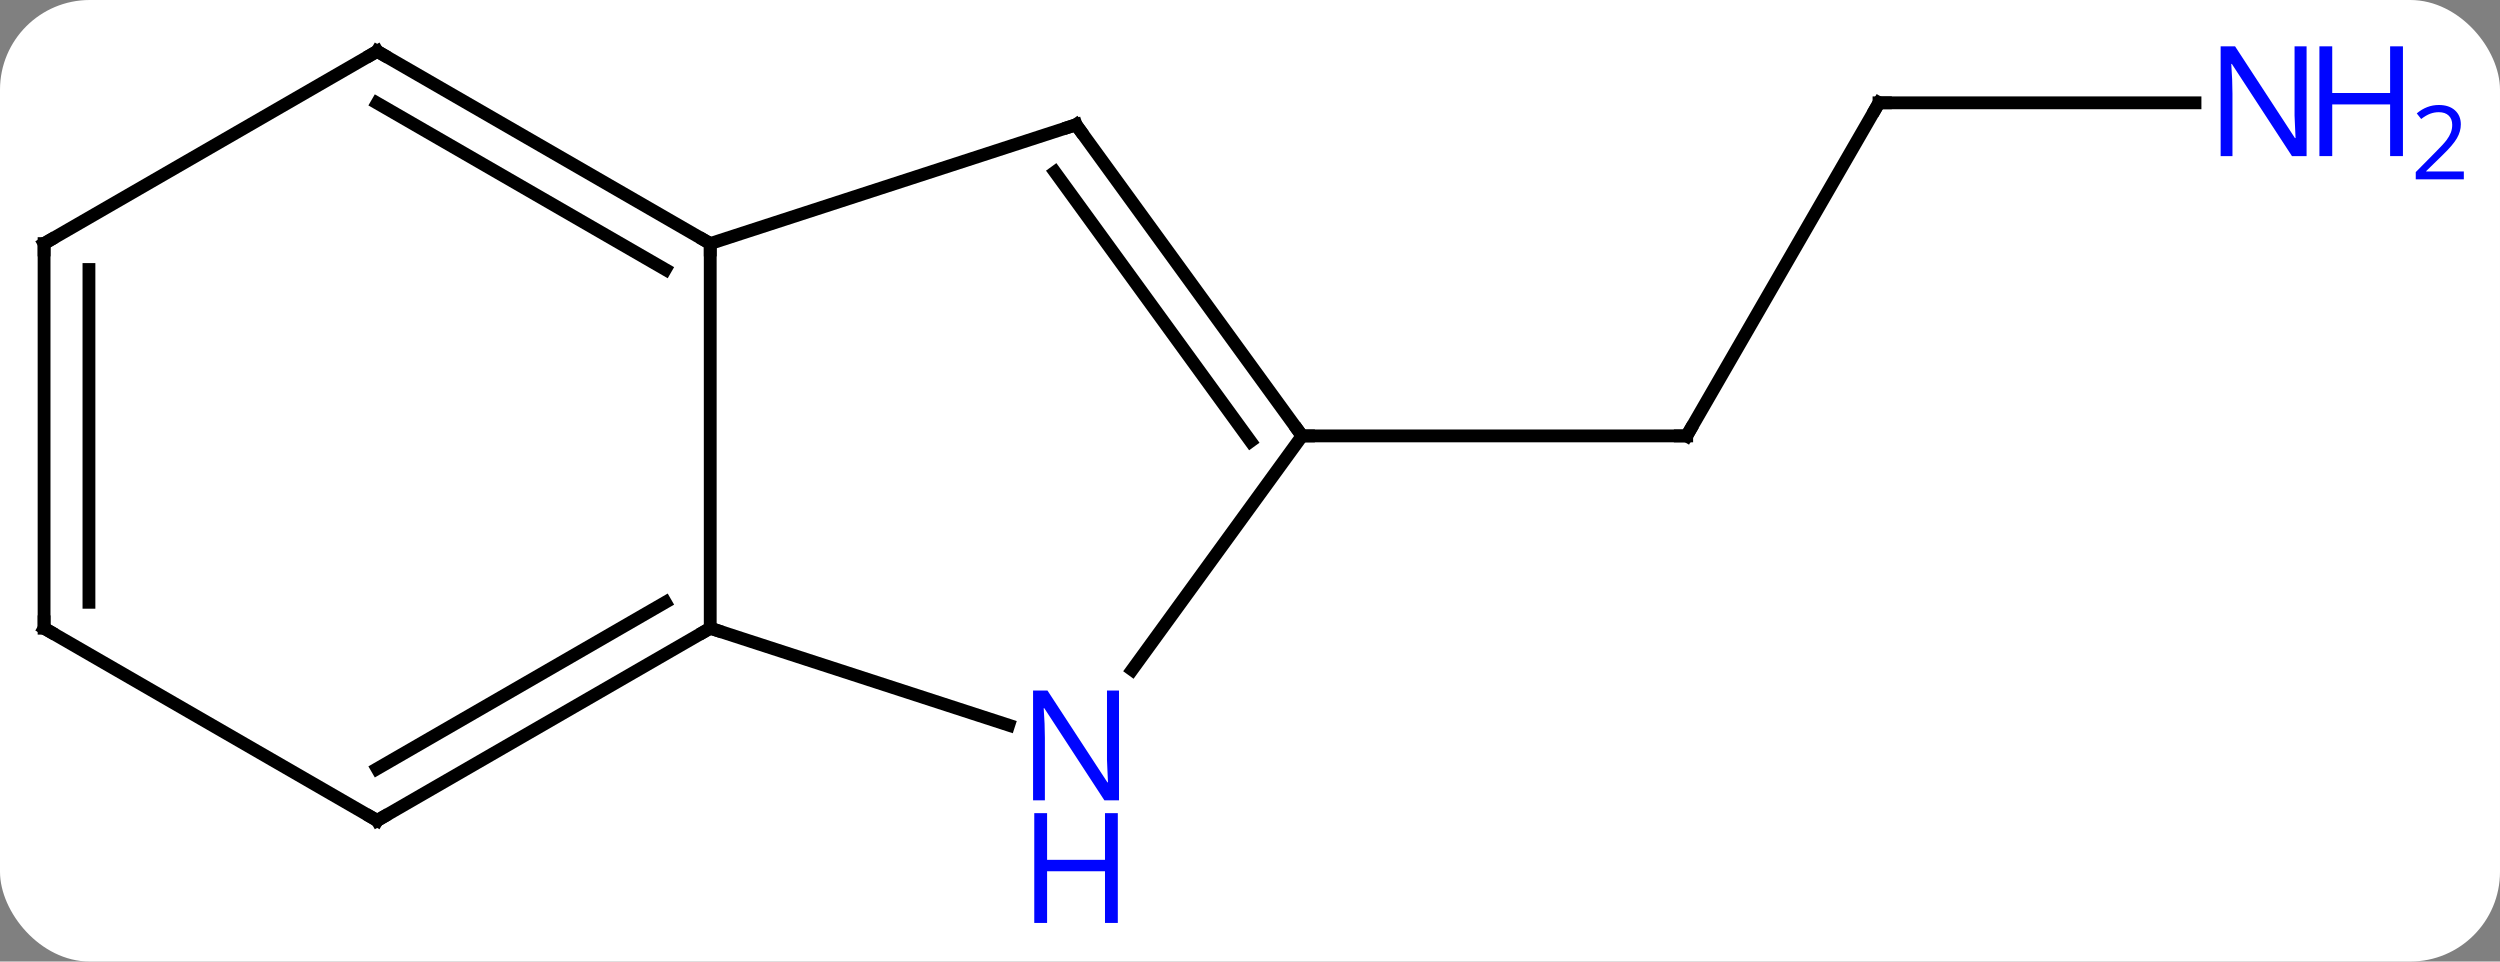<svg width="195" viewBox="0 0 195 75" style="fill-opacity:1; color-rendering:auto; color-interpolation:auto; text-rendering:auto; stroke:black; stroke-linecap:square; stroke-miterlimit:10; shape-rendering:auto; stroke-opacity:1; fill:black; stroke-dasharray:none; font-weight:normal; stroke-width:1; font-family:'Open Sans'; font-style:normal; stroke-linejoin:miter; font-size:12; stroke-dashoffset:0; image-rendering:auto;" height="75" class="cas-substance-image" xmlns:xlink="http://www.w3.org/1999/xlink" xmlns="http://www.w3.org/2000/svg"><rect x="0" y="0" width="195" height="75" fill="#808080" stroke="none"/><svg class="cas-substance-single-component"><rect y="0" x="0" width="195" stroke="none" ry="7" rx="7" height="75" fill="white" class="cas-substance-group"/><svg y="0" x="0" width="195" viewBox="0 0 195 75" style="fill:black;" height="75" class="cas-substance-single-component-image"><svg><g><g transform="translate(90,34)" style="text-rendering:geometricPrecision; color-rendering:optimizeQuality; color-interpolation:linearRGB; stroke-linecap:butt; image-rendering:optimizeQuality;"><line y2="-25.98" y1="0" x2="56.562" x1="41.562" style="fill:none;"/><line y2="0" y1="0" x2="11.562" x1="41.562" style="fill:none;"/><line y2="-25.98" y1="-25.98" x2="81.21" x1="56.562" style="fill:none;"/><line y2="15" y1="-15" x2="-34.602" x1="-34.602" style="fill:none;"/><line y2="-24.27" y1="-15" x2="-6.069" x1="-34.602" style="fill:none;"/><line y2="-30" y1="-15" x2="-60.582" x1="-34.602" style="fill:none;"/><line y2="-25.959" y1="-12.979" x2="-60.582" x1="-38.102" style="fill:none;"/><line y2="22.563" y1="15" x2="-11.323" x1="-34.602" style="fill:none;"/><line y2="30" y1="15" x2="-60.582" x1="-34.602" style="fill:none;"/><line y2="25.959" y1="12.979" x2="-60.582" x1="-38.102" style="fill:none;"/><line y2="0" y1="-24.27" x2="11.562" x1="-6.069" style="fill:none;"/><line y2="0.422" y1="-20.578" x2="7.543" x1="-7.713" style="fill:none;"/><line y2="-15" y1="-30" x2="-86.562" x1="-60.582" style="fill:none;"/><line y2="0" y1="18.246" x2="11.562" x1="-1.693" style="fill:none;"/><line y2="15" y1="30" x2="-86.562" x1="-60.582" style="fill:none;"/><line y2="15" y1="-15" x2="-86.562" x1="-86.562" style="fill:none;"/><line y2="12.979" y1="-12.979" x2="-83.062" x1="-83.062" style="fill:none;"/><path style="fill:none; stroke-miterlimit:5;" d="M41.812 -0.433 L41.562 0 L41.062 -0"/><path style="fill:none; stroke-miterlimit:5;" d="M56.312 -25.547 L56.562 -25.98 L57.062 -25.98"/></g><g transform="translate(90,34)" style="stroke-linecap:butt; fill:rgb(0,5,255); text-rendering:geometricPrecision; color-rendering:optimizeQuality; image-rendering:optimizeQuality; font-family:'Open Sans'; stroke:rgb(0,5,255); color-interpolation:linearRGB; stroke-miterlimit:5;"><path style="stroke:none;" d="M89.914 -21.824 L88.773 -21.824 L84.085 -29.011 L84.039 -29.011 Q84.132 -27.746 84.132 -26.699 L84.132 -21.824 L83.21 -21.824 L83.21 -30.386 L84.335 -30.386 L89.007 -23.23 L89.054 -23.23 Q89.054 -23.386 89.007 -24.246 Q88.96 -25.105 88.976 -25.48 L88.976 -30.386 L89.914 -30.386 L89.914 -21.824 Z"/><path style="stroke:none;" d="M97.429 -21.824 L96.429 -21.824 L96.429 -25.855 L91.914 -25.855 L91.914 -21.824 L90.914 -21.824 L90.914 -30.386 L91.914 -30.386 L91.914 -26.746 L96.429 -26.746 L96.429 -30.386 L97.429 -30.386 L97.429 -21.824 Z"/><path style="stroke:none;" d="M102.179 -20.014 L98.429 -20.014 L98.429 -20.577 L99.929 -22.093 Q100.617 -22.78 100.835 -23.077 Q101.054 -23.374 101.164 -23.655 Q101.273 -23.936 101.273 -24.264 Q101.273 -24.718 100.999 -24.983 Q100.726 -25.249 100.226 -25.249 Q99.882 -25.249 99.562 -25.132 Q99.242 -25.014 98.851 -24.718 L98.507 -25.155 Q99.289 -25.811 100.226 -25.811 Q101.023 -25.811 101.484 -25.397 Q101.945 -24.983 101.945 -24.296 Q101.945 -23.749 101.64 -23.218 Q101.335 -22.686 100.492 -21.874 L99.242 -20.655 L99.242 -20.624 L102.179 -20.624 L102.179 -20.014 Z"/><path style="fill:none; stroke:black;" d="M-35.035 -15.25 L-34.602 -15 L-34.602 -14.5"/><path style="fill:none; stroke:black;" d="M-35.035 15.25 L-34.602 15 L-34.127 15.155"/><path style="fill:none; stroke:black;" d="M-6.545 -24.116 L-6.069 -24.27 L-5.775 -23.866"/><path style="fill:none; stroke:black;" d="M-60.149 -29.75 L-60.582 -30 L-61.015 -29.75"/><path style="stroke:none;" d="M-2.717 28.426 L-3.858 28.426 L-8.546 21.239 L-8.592 21.239 Q-8.499 22.504 -8.499 23.551 L-8.499 28.426 L-9.421 28.426 L-9.421 19.864 L-8.296 19.864 L-3.624 27.02 L-3.577 27.02 Q-3.577 26.864 -3.624 26.004 Q-3.671 25.145 -3.655 24.77 L-3.655 19.864 L-2.717 19.864 L-2.717 28.426 Z"/><path style="stroke:none;" d="M-2.811 37.989 L-3.811 37.989 L-3.811 33.958 L-8.327 33.958 L-8.327 37.989 L-9.327 37.989 L-9.327 29.426 L-8.327 29.426 L-8.327 33.067 L-3.811 33.067 L-3.811 29.426 L-2.811 29.426 L-2.811 37.989 Z"/><path style="fill:none; stroke:black;" d="M-60.149 29.75 L-60.582 30 L-61.015 29.75"/><path style="fill:none; stroke:black;" d="M11.268 -0.405 L11.562 0 L12.062 0"/><path style="fill:none; stroke:black;" d="M-86.129 -15.25 L-86.562 -15 L-86.562 -14.5"/><path style="fill:none; stroke:black;" d="M-86.129 15.25 L-86.562 15 L-86.562 14.5"/></g></g></svg></svg></svg></svg>